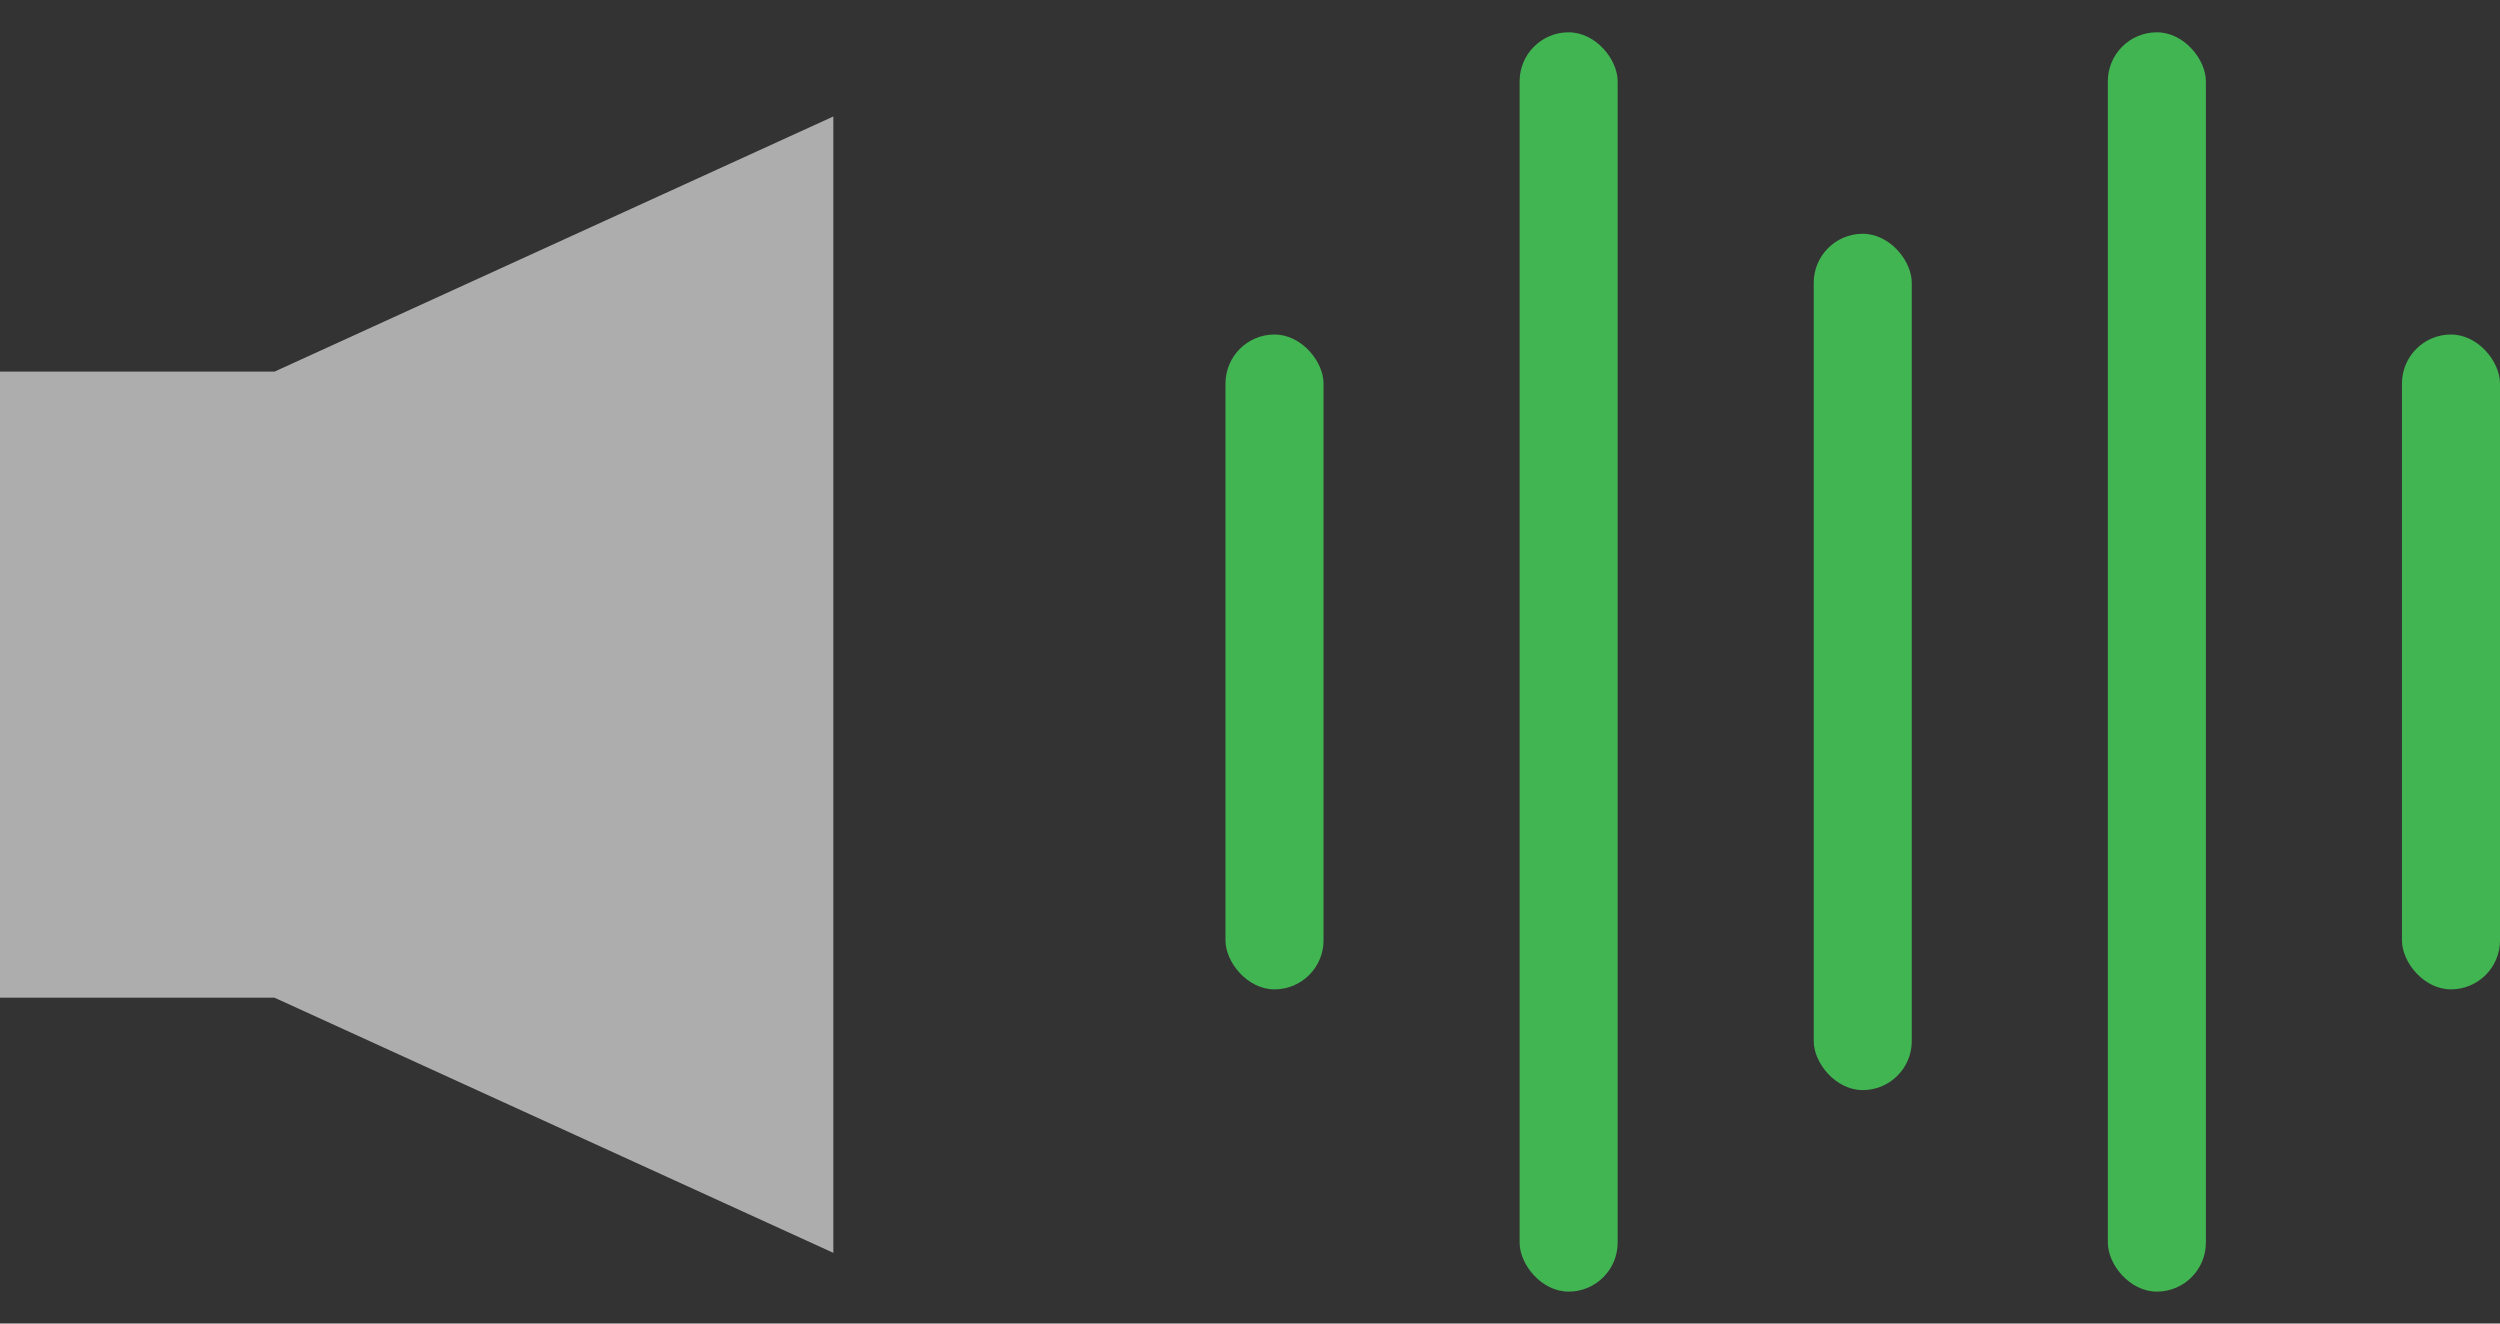 <svg width="51" height="27" viewBox="0 0 51 27" fill="none" xmlns="http://www.w3.org/2000/svg">
<rect x="0" y="0" width="51" height="27" fill="#333333" stroke="none"/>
<g id="Music Icon">
<rect id="Rectangle 140" x="49" y="6.824" width="2" height="13.359" rx="1" fill="#42B553"/>
<rect id="Rectangle 140_2" x="25" y="6.824" width="2" height="13.359" rx="1" fill="#42B553"/>
<rect id="Rectangle 142" x="37" y="4.769" width="2" height="17.469" rx="1" fill="#42B553"/>
<path id="Rectangle 87" d="M0 7.581H5.6L17 2.376V25.558L5.6 20.353H0V7.581Z" fill="white" fill-opacity="0.6"/>
<rect id="Rectangle 143" x="43" y="0.659" width="2" height="25.69" rx="1" fill="#42B553"/>
<rect id="Rectangle 141" x="31" y="0.659" width="2" height="25.69" rx="1" fill="#42B553"/>
</g>
</svg>
